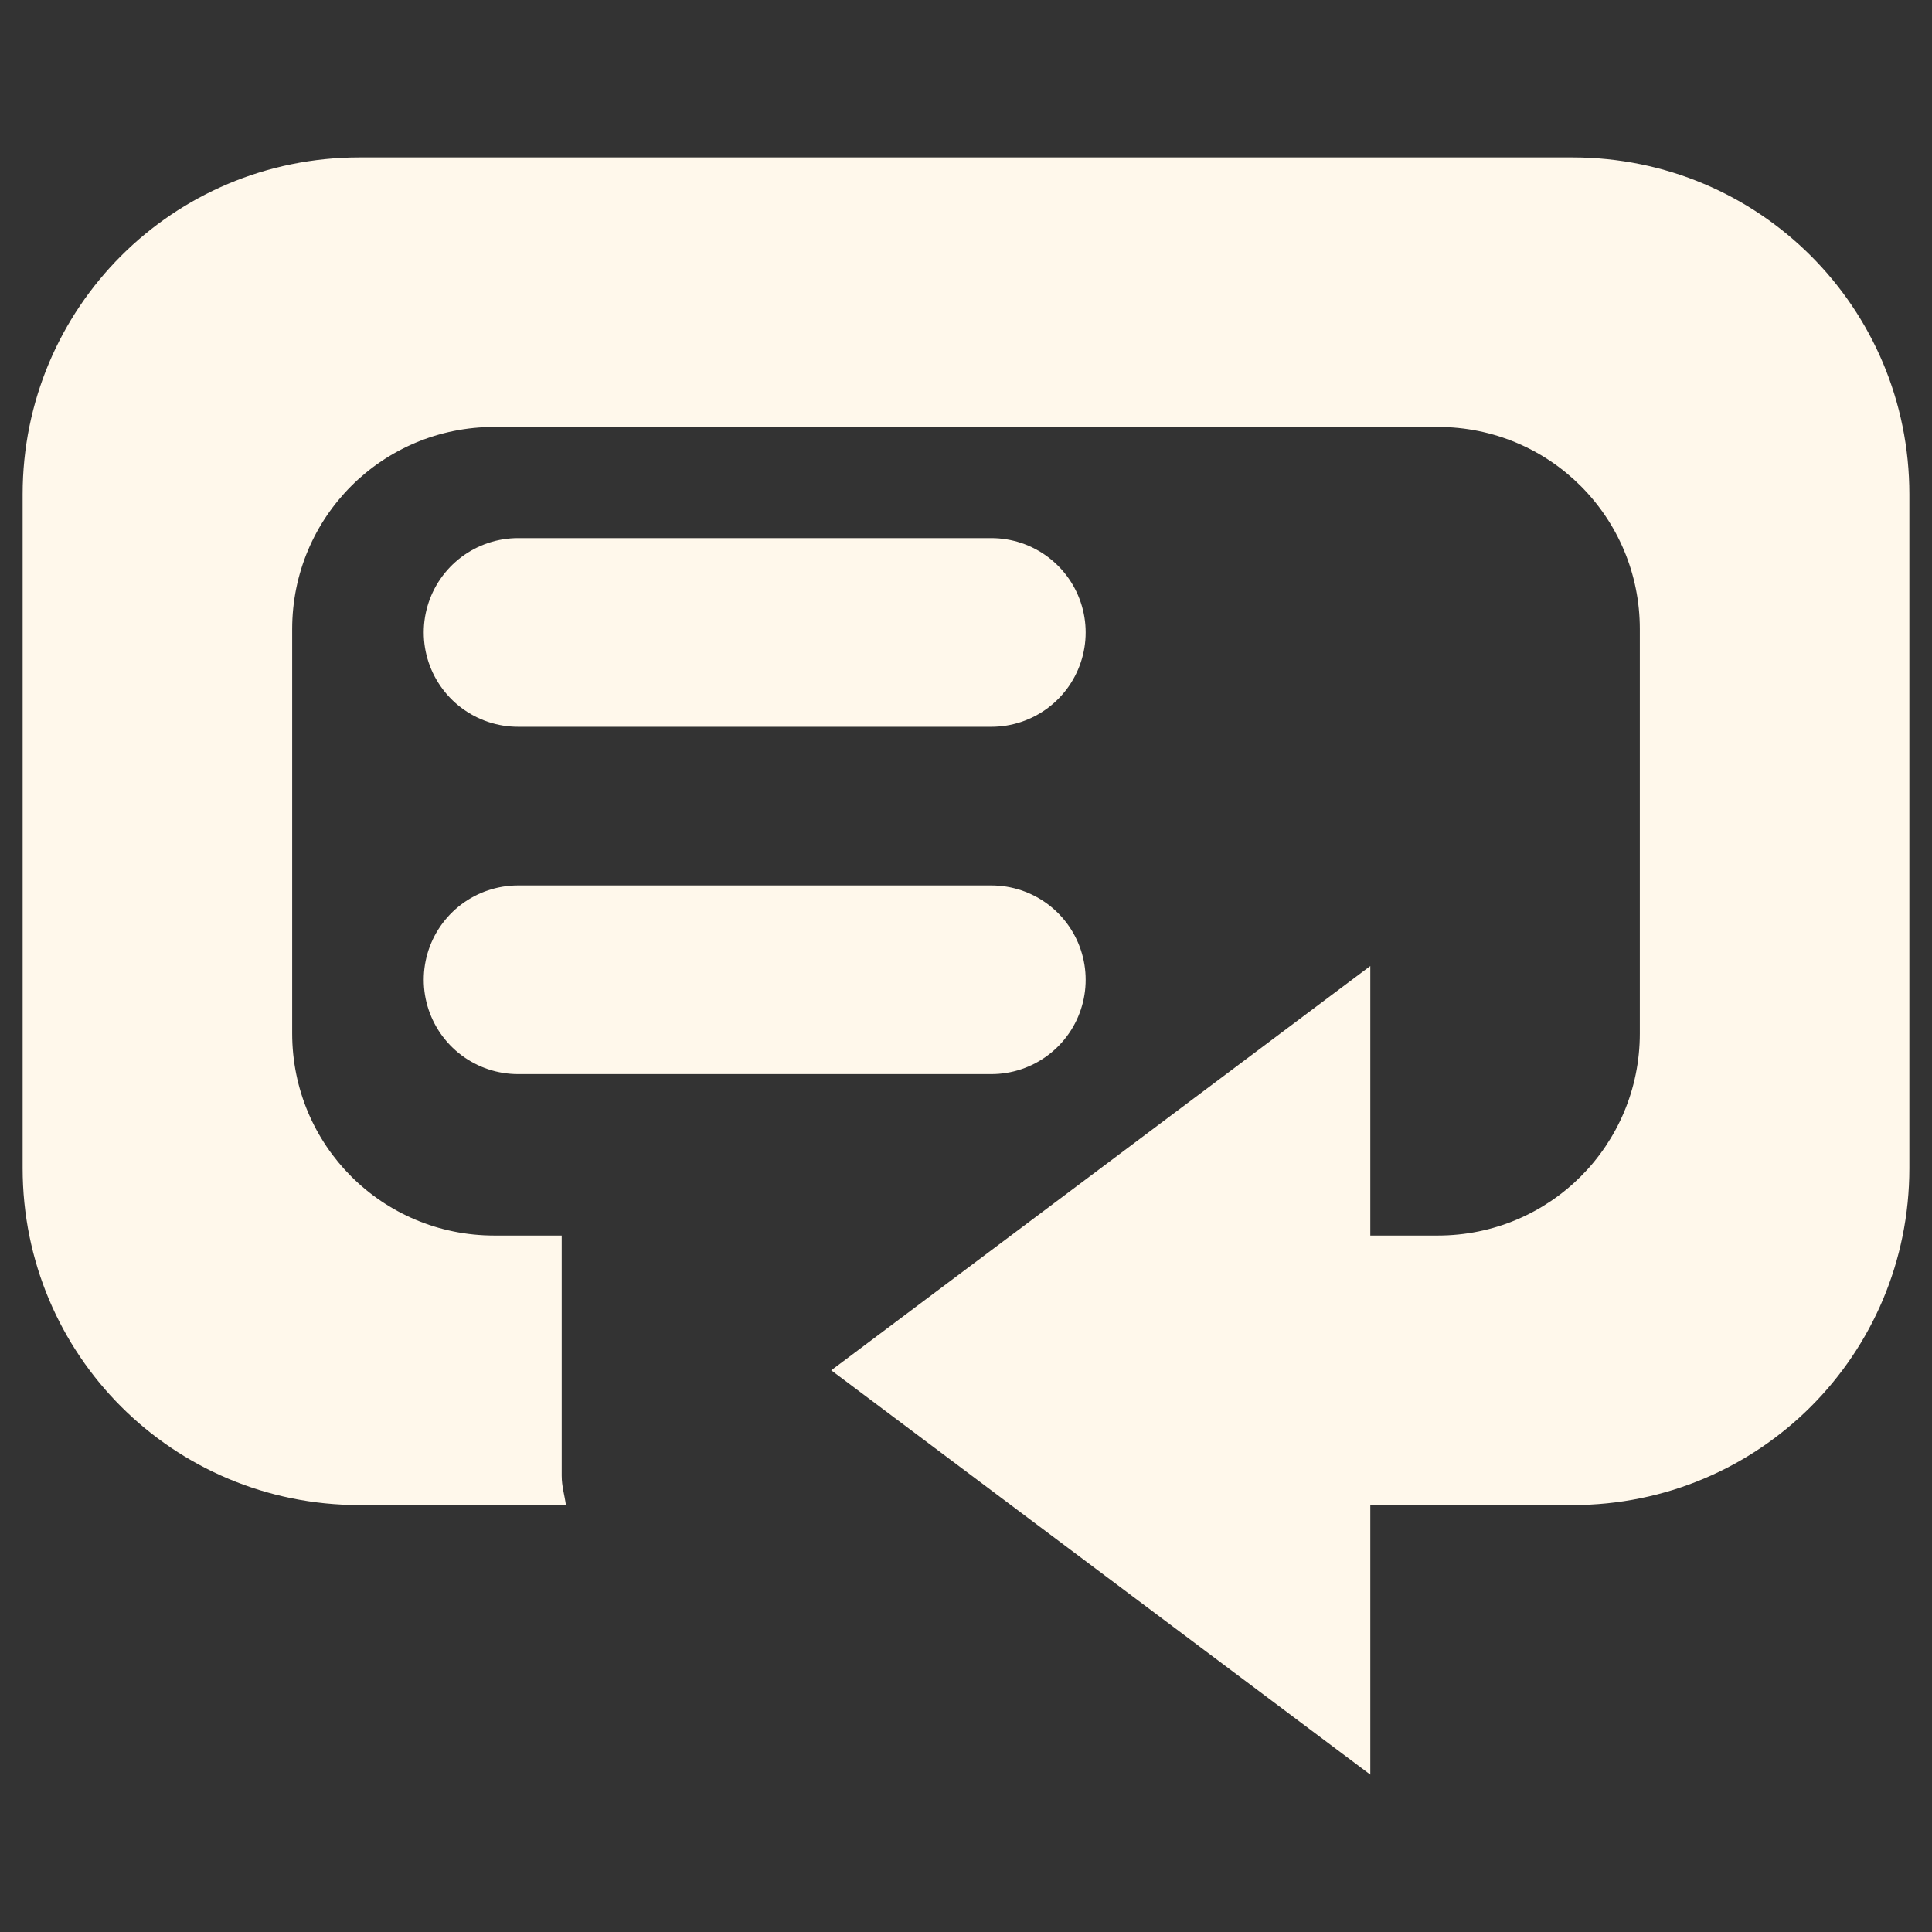 <?xml version="1.0" encoding="UTF-8" standalone="no"?>
<!-- Created with Inkscape (http://www.inkscape.org/) -->

<svg
   xmlns:dc="http://purl.org/dc/elements/1.1/"
   xmlns:cc="http://creativecommons.org/ns#"
   xmlns:rdf="http://www.w3.org/1999/02/22-rdf-syntax-ns#"
   xmlns:svg="http://www.w3.org/2000/svg"
   xmlns="http://www.w3.org/2000/svg"
   xmlns:sodipodi="http://sodipodi.sourceforge.net/DTD/sodipodi-0.dtd"
   xmlns:inkscape="http://www.inkscape.org/namespaces/inkscape"
   version="1.1"
   width="512"
   height="512"
   id="svg13094"
   inkscape:version="0.48.4 r9939"
   sodipodi:docname="media-repeat-playlist-amarok.svg">
  <rect width="100%" height="100%" fill="#333333" stroke="none"/>
  <sodipodi:namedview
     pagecolor="#ffffff"
     bordercolor="#666666"
     borderopacity="1"
     objecttolerance="10"
     gridtolerance="10"
     guidetolerance="10"
     inkscape:pageopacity="0"
     inkscape:pageshadow="2"
     inkscape:window-width="1309"
     inkscape:window-height="750"
     id="namedview6"
     showgrid="false"
     inkscape:snap-bbox="true"
     inkscape:bbox-paths="true"
     inkscape:bbox-nodes="true"
     inkscape:snap-bbox-edge-midpoints="true"
     inkscape:snap-bbox-midpoints="true"
     inkscape:object-paths="true"
     inkscape:snap-intersection-paths="true"
     inkscape:object-nodes="true"
     inkscape:snap-smooth-nodes="true"
     inkscape:snap-midpoints="true"
     inkscape:snap-object-midpoints="true"
     inkscape:snap-center="true"
     inkscape:zoom="0.65186406"
     inkscape:cx="17.773402"
     inkscape:cy="364.44745"
     inkscape:window-x="55"
     inkscape:window-y="-3"
     inkscape:window-maximized="1"
     inkscape:current-layer="svg13094"
     inkscape:snap-global="false">
    <inkscape:grid
       type="xygrid"
       id="grid2983"
       empspacing="5"
       visible="true"
       enabled="true"
       snapvisiblegridlinesonly="true" />
  </sodipodi:namedview>
  <defs
     id="defs7" />
  <g
     inkscape:label="Layer 1"
     id="layer1"
     transform="translate(-7.5000003e-7,-540.362)"
     style="fill:#fff8eb">
    <g
       transform="translate(-980.688,-95.942)"
       inkscape:label="Livello 1"
       id="layer1-2"
       style="display:none;fill:#fff8eb" />
    <path
       sodipodi:nodetypes="sssscscsssssssscccccsssss"
       inkscape:label="#rect2395"
       id="Symbol"
       d="m 95.286,582.076 c -49.464,0 -89.286,39.821 -89.286,89.286 l 0,178.571 c 0,49.464 39.821,89.286 89.286,89.286 l 54.687,0 c -0.373,-2.768 -1.116,-4.917 -1.116,-7.812 l 0,-63.616 -17.857,0 c -29.679,0 -53.571,-23.893 -53.571,-53.571 l 0,-107.143 c 0,-29.679 23.893,-53.571 53.571,-53.571 l 250,0 c 29.679,0 53.571,23.893 53.571,53.571 l 0,107.143 c 0,29.679 -23.893,53.571 -53.571,53.571 l -17.857,0 0,-71.429 -142.857,107.143 142.857,107.143 0,-71.429 53.571,0 C 466.179,939.219 506,899.398 506,849.934 l 0,-178.571 c 0,-49.464 -39.821,-89.286 -89.286,-89.286 z"
       style="fill:#fff8eb;fill-opacity:1;fill-rule:nonzero;stroke:none"
       inkscape:connector-curvature="0" />
  </g>
  <path
     style="fill:none;stroke:#fff8eb;stroke-width:50;stroke-linecap:round;stroke-linejoin:round;stroke-miterlimit:4;stroke-opacity:1;stroke-dasharray:none"
     d="m 137.299,167.603 125.41,0"
     id="path3788"
     inkscape:connector-curvature="0"
     sodipodi:nodetypes="cc" />
  <path
     sodipodi:nodetypes="cc"
     inkscape:connector-curvature="0"
     id="path3822"
     d="m 137.299,259.647 125.41,0"
     style="fill:none;stroke:#fff8eb;stroke-width:50;stroke-linecap:round;stroke-linejoin:round;stroke-miterlimit:4;stroke-opacity:1;stroke-dasharray:none" />
</svg>
